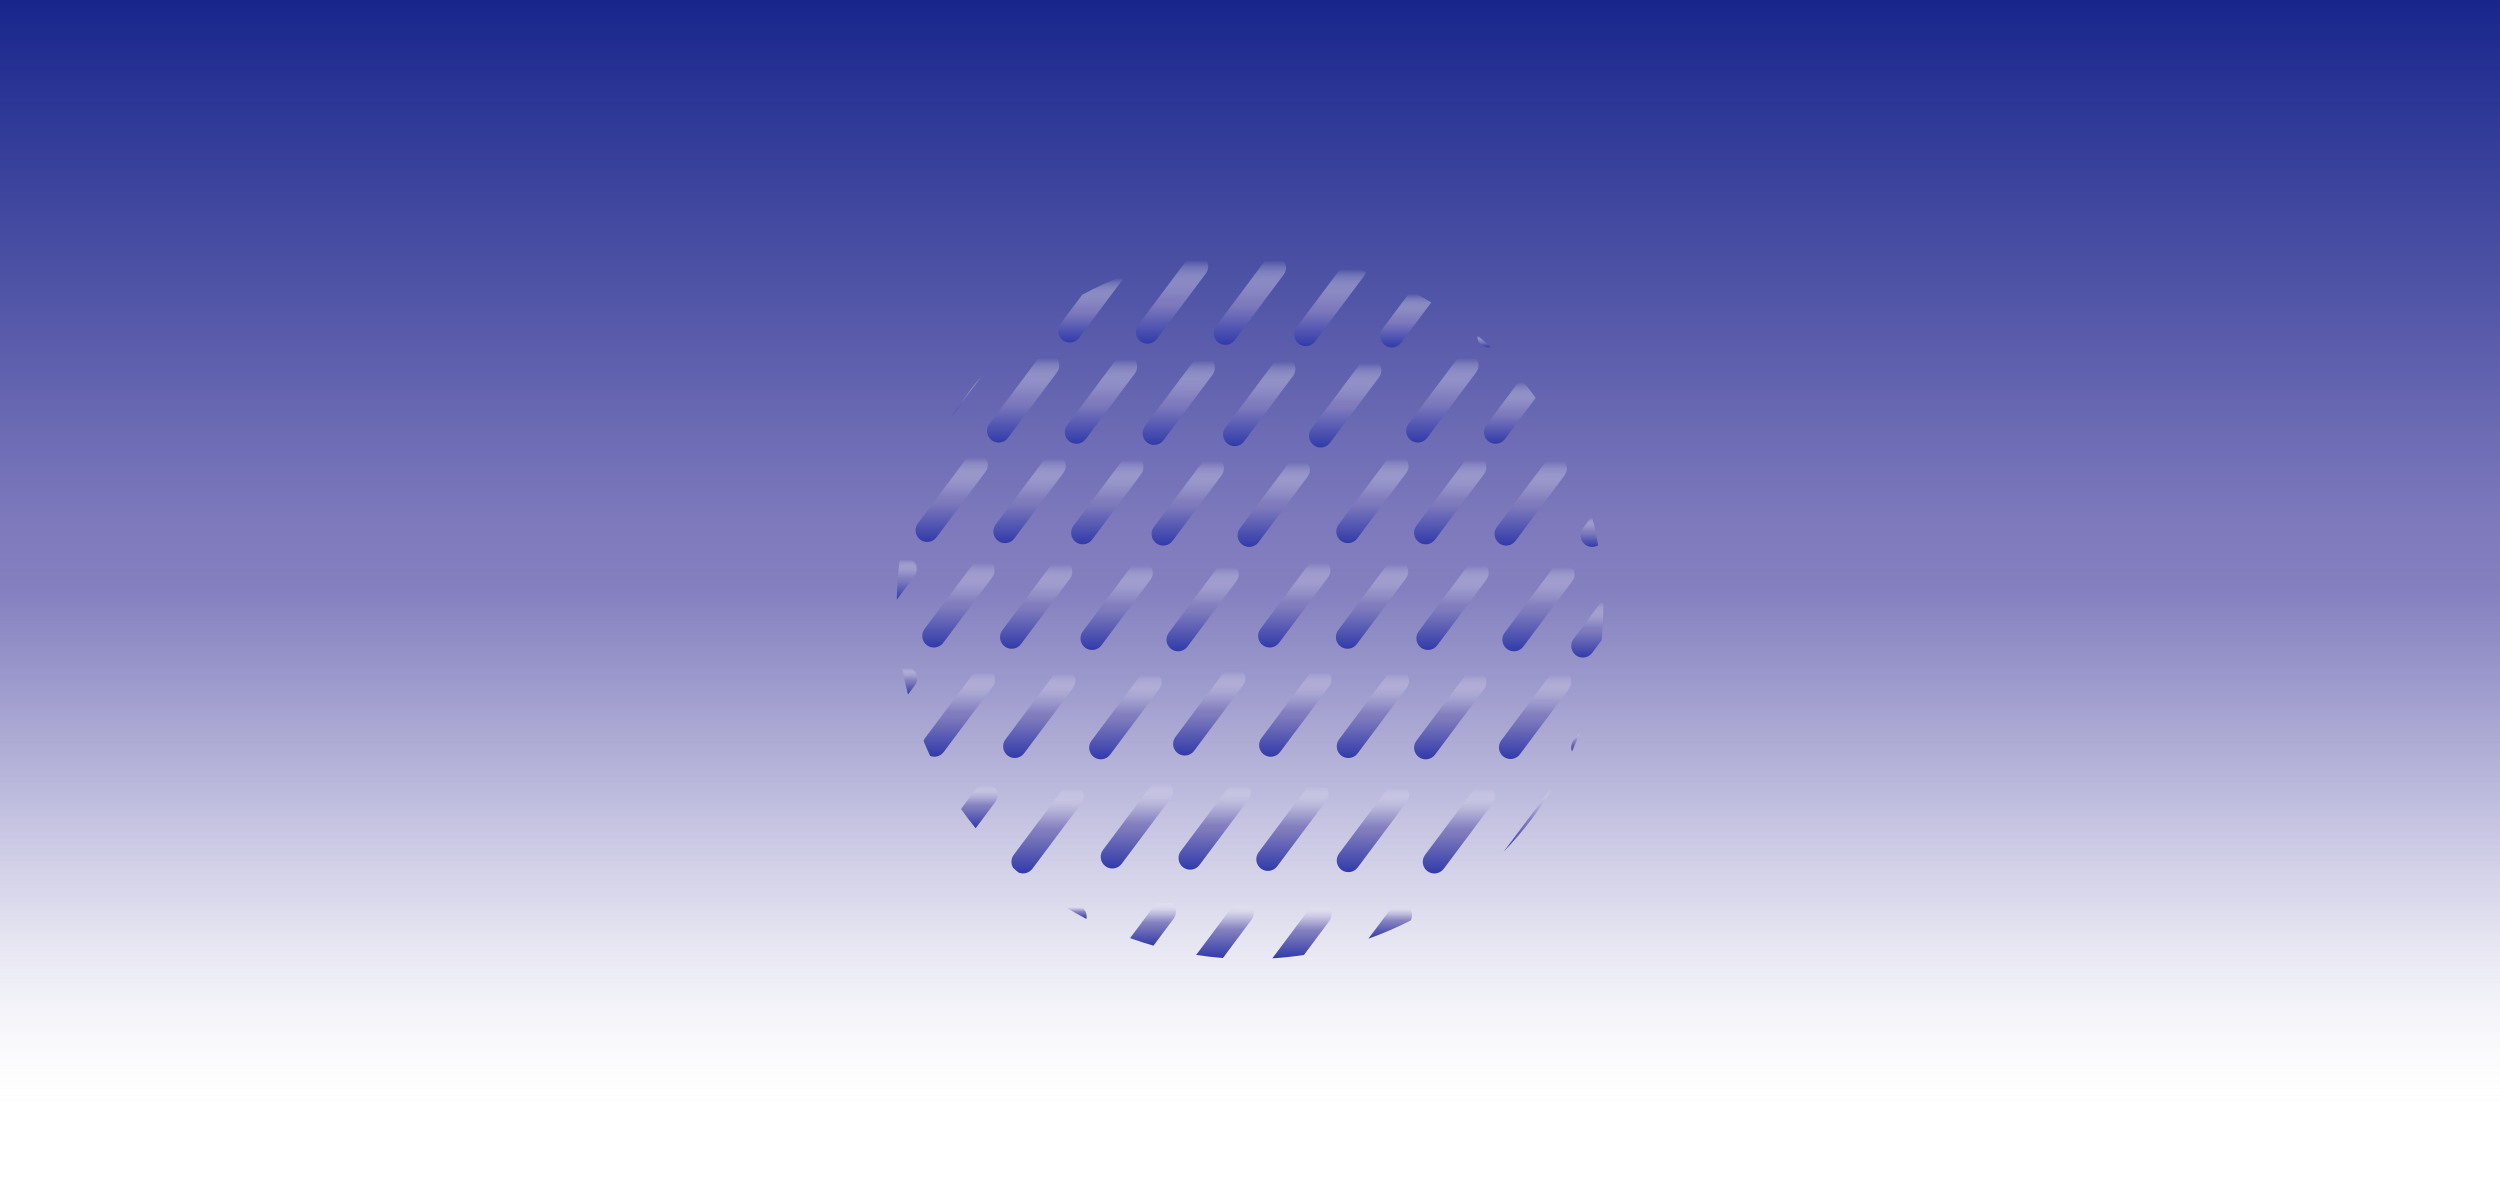<?xml version="1.0" encoding="UTF-8"?><svg id="Layer_2" xmlns="http://www.w3.org/2000/svg" xmlns:xlink="http://www.w3.org/1999/xlink" viewBox="0 0 841.89 398.83"><defs><style>.cls-1{fill:url(#linear-gradient);}.cls-2{fill:url(#linear-gradient-8);}.cls-3{fill:url(#linear-gradient-9);}.cls-4{fill:url(#linear-gradient-3);}.cls-5{fill:url(#linear-gradient-4);}.cls-6{fill:url(#linear-gradient-2);}.cls-7{fill:url(#linear-gradient-6);}.cls-8{fill:url(#linear-gradient-7);}.cls-9{fill:url(#linear-gradient-5);}.cls-10{fill:url(#linear-gradient-57);}.cls-11{fill:url(#linear-gradient-55);}.cls-12{fill:url(#linear-gradient-56);}.cls-13{fill:url(#linear-gradient-53);}.cls-14{fill:url(#linear-gradient-54);}.cls-15{fill:url(#linear-gradient-51);}.cls-16{fill:url(#linear-gradient-52);}.cls-17{fill:url(#linear-gradient-50);}.cls-18{fill:url(#linear-gradient-41);}.cls-19{fill:url(#linear-gradient-40);}.cls-20{fill:url(#linear-gradient-43);}.cls-21{fill:url(#linear-gradient-42);}.cls-22{fill:url(#linear-gradient-45);}.cls-23{fill:url(#linear-gradient-46);}.cls-24{fill:url(#linear-gradient-44);}.cls-25{fill:url(#linear-gradient-49);}.cls-26{fill:url(#linear-gradient-47);}.cls-27{fill:url(#linear-gradient-48);}.cls-28{fill:url(#linear-gradient-14);}.cls-29{fill:url(#linear-gradient-18);}.cls-30{fill:url(#linear-gradient-22);}.cls-31{fill:url(#linear-gradient-20);}.cls-32{fill:url(#linear-gradient-21);}.cls-33{fill:url(#linear-gradient-23);}.cls-34{fill:url(#linear-gradient-15);}.cls-35{fill:url(#linear-gradient-19);}.cls-36{fill:url(#linear-gradient-16);}.cls-37{fill:url(#linear-gradient-17);}.cls-38{fill:url(#linear-gradient-13);}.cls-39{fill:url(#linear-gradient-12);}.cls-40{fill:url(#linear-gradient-10);}.cls-41{fill:url(#linear-gradient-11);}.cls-42{fill:url(#linear-gradient-27);}.cls-43{fill:url(#linear-gradient-24);}.cls-44{fill:url(#linear-gradient-26);}.cls-45{fill:url(#linear-gradient-38);}.cls-46{fill:url(#linear-gradient-35);}.cls-47{fill:url(#linear-gradient-37);}.cls-48{fill:url(#linear-gradient-34);}.cls-49{fill:url(#linear-gradient-39);}.cls-50{fill:url(#linear-gradient-36);}.cls-51{fill:url(#linear-gradient-25);}.cls-52{fill:url(#linear-gradient-28);}.cls-53{fill:url(#linear-gradient-29);}.cls-54{fill:url(#linear-gradient-33);}.cls-55{fill:url(#linear-gradient-30);}.cls-56{fill:url(#linear-gradient-32);}.cls-57{fill:url(#linear-gradient-31);}</style><linearGradient id="linear-gradient" x1="420.94" y1="0" x2="420.94" y2="398.83" gradientUnits="userSpaceOnUse"><stop offset="0" stop-color="#18268c"/><stop offset=".17" stop-color="#3f469e"/><stop offset=".44" stop-color="#7d79bc"/><stop offset=".5" stop-color="#817dbe" stop-opacity=".97"/><stop offset=".57" stop-color="#8c89c4" stop-opacity=".88"/><stop offset=".66" stop-color="#9f9ccd" stop-opacity=".73"/><stop offset=".76" stop-color="#bab8db" stop-opacity=".53"/><stop offset=".86" stop-color="#dbdaec" stop-opacity=".27"/><stop offset=".95" stop-color="#fff" stop-opacity="0"/></linearGradient><linearGradient id="linear-gradient-2" x1="435.23" y1="293.28" x2="435.23" y2="263.36" gradientUnits="userSpaceOnUse"><stop offset="0" stop-color="#313aaa"/><stop offset=".08" stop-color="#3f46ad"/><stop offset=".44" stop-color="#7d79bc"/><stop offset=".5" stop-color="#817dbe" stop-opacity=".97"/><stop offset=".57" stop-color="#8c89c4" stop-opacity=".88"/><stop offset=".66" stop-color="#9f9ccd" stop-opacity=".73"/><stop offset=".76" stop-color="#bab8db" stop-opacity=".53"/><stop offset=".86" stop-color="#dbdaec" stop-opacity=".27"/><stop offset=".95" stop-color="#fff" stop-opacity="0"/></linearGradient><linearGradient id="linear-gradient-3" x1="488.37" y1="183.31" x2="488.37" y2="153.39" xlink:href="#linear-gradient-2"/><linearGradient id="linear-gradient-4" x1="436.19" y1="254.85" x2="436.19" y2="224.92" xlink:href="#linear-gradient-2"/><linearGradient id="linear-gradient-5" x1="428.94" y1="184.18" x2="428.94" y2="154.26" xlink:href="#linear-gradient-2"/><linearGradient id="linear-gradient-6" x1="407.22" y1="254.44" x2="407.22" y2="224.52" xlink:href="#linear-gradient-2"/><linearGradient id="linear-gradient-7" x1="409.04" y1="292.87" x2="409.04" y2="262.95" xlink:href="#linear-gradient-2"/><linearGradient id="linear-gradient-8" x1="462.17" y1="182.91" x2="462.17" y2="152.99" xlink:href="#linear-gradient-2"/><linearGradient id="linear-gradient-9" x1="462.33" y1="293.7" x2="462.33" y2="263.77" xlink:href="#linear-gradient-2"/><linearGradient id="linear-gradient-10" x1="485.71" y1="149.03" x2="485.71" y2="119.1" xlink:href="#linear-gradient-2"/><linearGradient id="linear-gradient-11" x1="462.33" y1="255.27" x2="462.33" y2="225.34" xlink:href="#linear-gradient-2"/><linearGradient id="linear-gradient-12" x1="462.04" y1="218.47" x2="462.04" y2="188.54" xlink:href="#linear-gradient-2"/><linearGradient id="linear-gradient-13" x1="453" y1="150.7" x2="453" y2="120.78" xlink:href="#linear-gradient-2"/><linearGradient id="linear-gradient-14" x1="405" y1="219.33" x2="405" y2="189.41" xlink:href="#linear-gradient-2"/><linearGradient id="linear-gradient-15" x1="435.84" y1="218.06" x2="435.84" y2="188.14" xlink:href="#linear-gradient-2"/><linearGradient id="linear-gradient-16" x1="349.99" y1="255.27" x2="349.99" y2="225.34" xlink:href="#linear-gradient-2"/><linearGradient id="linear-gradient-17" x1="320.49" y1="182.5" x2="320.49" y2="152.58" xlink:href="#linear-gradient-2"/><linearGradient id="linear-gradient-18" x1="322.74" y1="218.06" x2="322.74" y2="188.14" xlink:href="#linear-gradient-2"/><linearGradient id="linear-gradient-19" x1="372.88" y1="183.31" x2="372.88" y2="153.39" xlink:href="#linear-gradient-2"/><linearGradient id="linear-gradient-20" x1="382.84" y1="292.47" x2="382.84" y2="262.55" xlink:href="#linear-gradient-2"/><linearGradient id="linear-gradient-21" x1="534.52" y1="221.44" x2="534.52" y2="201.78" xlink:href="#linear-gradient-2"/><linearGradient id="linear-gradient-22" x1="516.94" y1="255.61" x2="516.94" y2="225.68" xlink:href="#linear-gradient-2"/><linearGradient id="linear-gradient-23" x1="424.04" y1="150.26" x2="424.04" y2="120.33" xlink:href="#linear-gradient-2"/><linearGradient id="linear-gradient-24" x1="378.95" y1="255.71" x2="378.95" y2="225.79" xlink:href="#linear-gradient-2"/><linearGradient id="linear-gradient-25" x1="396.94" y1="149.84" x2="396.94" y2="119.91" xlink:href="#linear-gradient-2"/><linearGradient id="linear-gradient-26" x1="346.69" y1="182.91" x2="346.69" y2="152.99" xlink:href="#linear-gradient-2"/><linearGradient id="linear-gradient-27" x1="376.03" y1="218.88" x2="376.03" y2="188.96" xlink:href="#linear-gradient-2"/><linearGradient id="linear-gradient-28" x1="399.98" y1="183.73" x2="399.98" y2="153.81" xlink:href="#linear-gradient-2"/><linearGradient id="linear-gradient-29" x1="370.75" y1="149.43" x2="370.75" y2="119.51" xlink:href="#linear-gradient-2"/><linearGradient id="linear-gradient-30" x1="508.45" y1="149.43" x2="508.45" y2="127.58" xlink:href="#linear-gradient-2"/><linearGradient id="linear-gradient-31" x1="348.94" y1="218.47" x2="348.94" y2="188.54" xlink:href="#linear-gradient-2"/><linearGradient id="linear-gradient-32" x1="329.8" y1="278.94" x2="329.8" y2="263.77" xlink:href="#linear-gradient-2"/><linearGradient id="linear-gradient-33" x1="305.35" y1="201.97" x2="305.35" y2="187.74" xlink:href="#linear-gradient-2"/><linearGradient id="linear-gradient-34" x1="306.32" y1="233.91" x2="306.32" y2="224.52" xlink:href="#linear-gradient-2"/><linearGradient id="linear-gradient-35" x1="323.03" y1="254.83" x2="323.03" y2="224.92" xlink:href="#linear-gradient-2"/><linearGradient id="linear-gradient-36" x1="362.65" y1="309.46" x2="362.65" y2="304.78" xlink:href="#linear-gradient-2"/><linearGradient id="linear-gradient-37" x1="352.77" y1="294.14" x2="352.77" y2="264.22" xlink:href="#linear-gradient-2"/><linearGradient id="linear-gradient-38" x1="468.16" y1="316.11" x2="468.16" y2="304.33" xlink:href="#linear-gradient-2"/><linearGradient id="linear-gradient-39" x1="514.8" y1="286.82" x2="514.8" y2="264.74" xlink:href="#linear-gradient-2"/><linearGradient id="linear-gradient-40" x1="530.65" y1="253.06" x2="530.65" y2="246.27" xlink:href="#linear-gradient-2"/><linearGradient id="linear-gradient-41" x1="388.28" y1="318.47" x2="388.28" y2="303.1" xlink:href="#linear-gradient-2"/><linearGradient id="linear-gradient-42" x1="438.44" y1="322.72" x2="438.44" y2="303.91" xlink:href="#linear-gradient-2"/><linearGradient id="linear-gradient-43" x1="412.51" y1="322.62" x2="412.51" y2="303.51" xlink:href="#linear-gradient-2"/><linearGradient id="linear-gradient-44" x1="325.86" y1="140.32" x2="325.86" y2="125.72" xlink:href="#linear-gradient-2"/><linearGradient id="linear-gradient-45" x1="515.46" y1="183.73" x2="515.46" y2="153.81" xlink:href="#linear-gradient-2"/><linearGradient id="linear-gradient-46" x1="499.77" y1="117" x2="499.77" y2="112.88" xlink:href="#linear-gradient-2"/><linearGradient id="linear-gradient-47" x1="535.22" y1="184.18" x2="535.22" y2="173.84" xlink:href="#linear-gradient-2"/><linearGradient id="linear-gradient-48" x1="518.1" y1="219.33" x2="518.1" y2="189.41" xlink:href="#linear-gradient-2"/><linearGradient id="linear-gradient-49" x1="491.29" y1="294.15" x2="491.29" y2="264.22" xlink:href="#linear-gradient-2"/><linearGradient id="linear-gradient-50" x1="488.37" y1="255.71" x2="488.37" y2="225.79" xlink:href="#linear-gradient-2"/><linearGradient id="linear-gradient-51" x1="394.69" y1="115.74" x2="394.69" y2="86.13" xlink:href="#linear-gradient-2"/><linearGradient id="linear-gradient-52" x1="367.79" y1="115.33" x2="367.79" y2="92.5" xlink:href="#linear-gradient-2"/><linearGradient id="linear-gradient-53" x1="344.55" y1="149.03" x2="344.55" y2="119.1" xlink:href="#linear-gradient-2"/><linearGradient id="linear-gradient-54" x1="489.13" y1="218.88" x2="489.13" y2="188.96" xlink:href="#linear-gradient-2"/><linearGradient id="linear-gradient-55" x1="473.38" y1="117.01" x2="473.38" y2="97.99" xlink:href="#linear-gradient-2"/><linearGradient id="linear-gradient-56" x1="447.91" y1="116.56" x2="447.91" y2="89.19" xlink:href="#linear-gradient-2"/><linearGradient id="linear-gradient-57" x1="420.88" y1="116.14" x2="420.88" y2="86.22" xlink:href="#linear-gradient-2"/></defs><g id="Layer_5"><rect class="cls-1" width="841.89" height="398.83"/><g><path class="cls-6" d="m424.63,292.5c1.73,1.3,4.19.94,5.49-.79l16.51-22.08c1.3-1.73.94-4.19-.79-5.49-1.73-1.3-4.19-.94-5.49.79l-16.51,22.08c-1.3,1.73-.94,4.19.79,5.49Z"/><path class="cls-4" d="m498.97,154.17c-1.73-1.3-4.19-.94-5.49.79l-16.51,22.08c-1.3,1.73-.94,4.19.79,5.49,1.73,1.3,4.19.94,5.49-.79l16.51-22.08c1.3-1.73.94-4.19-.79-5.49Z"/><path class="cls-5" d="m446.79,225.7c-1.73-1.3-4.19-.94-5.49.79l-16.51,22.08c-1.3,1.73-.94,4.19.79,5.49s4.19.94,5.49-.79l16.51-22.08c1.3-1.73.94-4.19-.79-5.49Z"/><path class="cls-9" d="m423.82,182.61l16.51-22.08c1.3-1.73.94-4.19-.79-5.49-1.73-1.3-4.19-.94-5.49.79l-16.51,22.08c-1.3,1.73-.94,4.19.79,5.49,1.73,1.3,4.19.94,5.49-.79Z"/><path class="cls-7" d="m396.62,253.66c1.73,1.3,4.19.94,5.49-.79l16.51-22.08c1.3-1.73.94-4.19-.79-5.49-1.73-1.3-4.19-.94-5.49.79l-16.51,22.08c-1.3,1.73-.94,4.19.79,5.49Z"/><path class="cls-8" d="m398.44,292.09c1.73,1.3,4.19.94,5.49-.79l16.51-22.08c1.3-1.73.94-4.19-.79-5.49-1.73-1.3-4.19-.94-5.49.79l-16.51,22.08c-1.3,1.73-.94,4.19.79,5.49Z"/><path class="cls-2" d="m451.57,182.13c1.73,1.3,4.19.94,5.49-.79l16.51-22.08c1.3-1.73.94-4.19-.79-5.49h0c-1.73-1.3-4.19-.94-5.49.79l-16.51,22.08c-1.3,1.73-.94,4.19.79,5.49Z"/><path class="cls-3" d="m472.93,264.56c-1.73-1.3-4.19-.94-5.49.79l-16.51,22.08c-1.3,1.73-.94,4.19.79,5.49,1.73,1.3,4.19.94,5.49-.79l16.51-22.08c1.3-1.73.94-4.19-.79-5.49Z"/><path class="cls-40" d="m475.11,148.25c1.73,1.3,4.19.94,5.49-.79l16.51-22.08c1.3-1.73.94-4.19-.79-5.49-1.73-1.3-4.19-.94-5.49.79l-16.51,22.08c-1.3,1.73-.94,4.19.79,5.49Z"/><path class="cls-41" d="m472.93,226.12c-1.73-1.3-4.19-.94-5.49.79l-16.51,22.08c-1.3,1.73-.94,4.19.79,5.49,1.73,1.3,4.19.94,5.49-.79l16.51-22.08c1.3-1.73.94-4.19-.79-5.49Z"/><path class="cls-39" d="m451.44,217.69h0c1.73,1.3,4.19.94,5.49-.79l16.51-22.08c1.3-1.73.94-4.19-.79-5.49-1.73-1.3-4.19-.94-5.49.79l-16.51,22.08c-1.3,1.73-.94,4.19.79,5.49Z"/><path class="cls-38" d="m463.6,121.56c-1.73-1.3-4.19-.94-5.49.79l-16.51,22.08c-1.3,1.73-.94,4.19.79,5.49,1.73,1.3,4.19.94,5.49-.79l16.51-22.08c1.3-1.73.94-4.19-.79-5.49Z"/><path class="cls-28" d="m399.88,217.76l16.51-22.08c1.3-1.73.94-4.19-.79-5.49-1.73-1.3-4.19-.94-5.49.79l-16.51,22.08c-1.3,1.73-.94,4.19.79,5.49s4.19.94,5.49-.79Z"/><path class="cls-34" d="m425.24,217.28c1.73,1.3,4.19.94,5.49-.79l16.51-22.08c1.3-1.73.94-4.19-.79-5.49-1.73-1.3-4.19-.94-5.49.79l-16.51,22.08c-1.3,1.73-.94,4.19.79,5.49Z"/><path class="cls-36" d="m360.59,226.12c-1.73-1.3-4.19-.94-5.49.79l-16.51,22.08c-1.3,1.73-.94,4.19.79,5.49,1.73,1.3,4.19.94,5.49-.79l16.51-22.08c1.3-1.73.94-4.19-.79-5.49Z"/><path class="cls-37" d="m315.38,180.93l16.51-22.08c1.3-1.73.94-4.19-.79-5.49-1.73-1.3-4.19-.94-5.49.79l-16.51,22.08c-1.3,1.73-.94,4.19.79,5.49,1.73,1.3,4.19.94,5.49-.79Z"/><path class="cls-29" d="m312.14,217.28c1.73,1.3,4.19.94,5.49-.79l16.51-22.08c1.3-1.73.94-4.19-.79-5.49h0c-1.73-1.3-4.19-.94-5.49.79l-16.51,22.08c-1.3,1.73-.94,4.19.79,5.49Z"/><path class="cls-35" d="m367.77,181.74l16.51-22.08c1.3-1.73.94-4.19-.79-5.49h0c-1.73-1.3-4.19-.94-5.49.79l-16.51,22.08c-1.3,1.73-.94,4.19.79,5.49,1.73,1.3,4.19.94,5.49-.79Z"/><path class="cls-31" d="m377.73,290.9l16.51-22.08c1.3-1.73.94-4.19-.79-5.49h0c-1.73-1.3-4.19-.94-5.49.79l-16.51,22.08c-1.3,1.73-.94,4.19.79,5.49h0c1.73,1.3,4.19.94,5.49-.79Z"/><path class="cls-32" d="m530.68,220.66c1.73,1.3,4.19.94,5.49-.79l3.2-4.28c.37-3.82.57-7.7.57-11.62,0-.73-.01-1.46-.03-2.2l-10.01,13.4c-1.3,1.73-.94,4.19.79,5.49Z"/><path class="cls-30" d="m511.83,254.03l16.51-22.08c1.3-1.73.94-4.19-.79-5.49s-4.19-.94-5.49.79l-16.51,22.08c-1.3,1.73-.94,4.19.79,5.49h0c1.73,1.3,4.19.94,5.49-.79Z"/><path class="cls-33" d="m413.44,149.48c1.73,1.3,4.19.94,5.49-.79l16.51-22.08c1.3-1.73.94-4.19-.79-5.49-1.73-1.3-4.19-.94-5.49.79l-16.51,22.08c-1.3,1.73-.94,4.19.79,5.49Z"/><path class="cls-43" d="m368.35,254.93c1.73,1.3,4.19.94,5.49-.79l16.51-22.08c1.3-1.73.94-4.19-.79-5.49-1.73-1.3-4.19-.94-5.49.79l-16.51,22.08c-1.3,1.73-.94,4.19.79,5.49Z"/><path class="cls-51" d="m407.54,120.69c-1.73-1.3-4.19-.94-5.49.79l-16.51,22.08c-1.3,1.73-.94,4.19.79,5.49,1.73,1.3,4.19.94,5.49-.79l16.51-22.08c1.3-1.73.94-4.19-.79-5.49Z"/><path class="cls-44" d="m336.09,182.13c1.73,1.3,4.19.94,5.49-.79l16.51-22.08c1.3-1.73.94-4.19-.79-5.49-1.73-1.3-4.19-.94-5.49.79l-16.51,22.08c-1.3,1.73-.94,4.19.79,5.49Z"/><path class="cls-42" d="m365.43,218.1c1.73,1.3,4.19.94,5.49-.79l16.51-22.08c1.3-1.73.94-4.19-.79-5.49h0c-1.73-1.3-4.19-.94-5.49.79l-16.51,22.08c-1.3,1.73-.94,4.19.79,5.49Z"/><path class="cls-52" d="m410.58,154.59c-1.73-1.3-4.19-.94-5.49.79l-16.51,22.08c-1.3,1.73-.94,4.19.79,5.49,1.73,1.3,4.19.94,5.49-.79l16.51-22.08c1.3-1.73.94-4.19-.79-5.49Z"/><path class="cls-53" d="m360.15,148.65c1.73,1.3,4.19.94,5.49-.79l16.51-22.08c1.3-1.73.94-4.19-.79-5.49-1.73-1.3-4.19-.94-5.49.79l-16.51,22.08c-1.3,1.73-.94,4.19.79,5.49Z"/><path class="cls-55" d="m500.51,143.17c-1.3,1.73-.94,4.19.79,5.49h0c1.73,1.3,4.19.94,5.49-.79l10.37-13.88c-1.6-2.19-3.26-4.32-5-6.4l-11.65,15.59Z"/><path class="cls-57" d="m338.34,217.69c1.73,1.3,4.19.94,5.49-.79l16.51-22.08c1.3-1.73.94-4.19-.79-5.49-1.73-1.3-4.19-.94-5.49.79l-16.51,22.08c-1.3,1.73-.94,4.19.79,5.49Z"/><path class="cls-56" d="m335.2,270.04c1.3-1.73.94-4.19-.79-5.49-1.73-1.3-4.19-.94-5.49.79l-5.3,7.09c1.57,2.23,3.21,4.39,4.93,6.5l6.65-8.9Z"/><path class="cls-54" d="m307.94,194c1.3-1.73.94-4.19-.79-5.49-1.24-.93-2.85-1-4.14-.33-.6,4.52-.94,9.12-1.02,13.78l5.96-7.97Z"/><path class="cls-48" d="m307.3,225.3c-1.05-.79-2.37-.96-3.53-.59.55,3.11,1.21,6.17,1.99,9.19l2.33-3.12c1.3-1.73.94-4.19-.79-5.49Z"/><path class="cls-46" d="m317.78,253.27l16.51-22.08c1.3-1.73.94-4.19-.79-5.49-1.73-1.3-4.19-.94-5.49.79l-16.51,22.08c-.22.3-.38.62-.5.95.7,1.7,1.45,3.38,2.23,5.04,1.6.62,3.47.15,4.55-1.29Z"/><path class="cls-50" d="m364.37,305.56h0c-1.53-1.15-3.63-1-4.99.26,2.12,1.28,4.28,2.49,6.48,3.65.28-1.43-.24-2.97-1.48-3.9Z"/><path class="cls-47" d="m347.66,292.57l16.51-22.08c1.3-1.73.94-4.19-.79-5.49h0c-1.73-1.3-4.19-.94-5.49.79l-16.51,22.08c-.99,1.32-1.01,3.05-.2,4.38.57.52,1.14,1.03,1.72,1.53,1.64.75,3.64.28,4.76-1.22Z"/><path class="cls-45" d="m473.93,305.11c-1.73-1.3-4.19-.94-5.49.79l-7.63,10.21c4.92-1.75,9.7-3.81,14.3-6.16.8-1.66.34-3.7-1.18-4.84Z"/><path class="cls-49" d="m522.06,265.8l-15.71,21.02c6.46-6.66,12.14-14.06,16.91-22.08-.46.26-.87.61-1.2,1.06Z"/><path class="cls-19" d="m529.89,249.34c-.83,1.11-.98,2.51-.52,3.72,1.01-2.23,1.95-4.49,2.82-6.79l-2.3,3.07Z"/><path class="cls-18" d="m395.24,309.37c1.3-1.73.94-4.19-.79-5.49h0c-1.73-1.3-4.19-.94-5.49.79l-8.41,11.25c2.59.93,5.22,1.79,7.89,2.54l6.8-9.1Z"/><path class="cls-21" d="m447.63,310.18c1.3-1.73.94-4.19-.79-5.49h0c-1.73-1.3-4.19-.94-5.49.79l-12.88,17.24c3.59-.22,7.14-.6,10.63-1.13l8.53-11.41Z"/><path class="cls-20" d="m421.43,309.77c1.3-1.73.94-4.19-.79-5.49-1.73-1.3-4.19-.94-5.49.79l-12.34,16.51c2.97.45,5.98.8,9.02,1.03l9.6-12.85Z"/><path class="cls-24" d="m331.32,125.72c-3.99,4.57-7.64,9.45-10.91,14.6l10.91-14.6Z"/><path class="cls-22" d="m504.86,182.95c1.73,1.3,4.19.94,5.49-.79l16.51-22.08c1.3-1.73.94-4.19-.79-5.49h0c-1.73-1.3-4.19-.94-5.49.79l-16.51,22.08c-1.3,1.73-.94,4.19.79,5.49Z"/><path class="cls-23" d="m499.04,116.23h0c.9.67,1.99.89,3.02.71-1.49-1.39-3.02-2.75-4.59-4.06-.07,1.26.48,2.54,1.57,3.35Z"/><path class="cls-26" d="m533.82,183.4c1.31.98,3.04,1.01,4.37.22-.57-3.31-1.27-6.57-2.11-9.78l-3.05,4.07c-1.3,1.73-.94,4.19.79,5.49Z"/><path class="cls-27" d="m528.7,190.19c-1.73-1.3-4.19-.94-5.49.79l-16.51,22.08c-1.3,1.73-.94,4.19.79,5.49h0c1.73,1.3,4.19.94,5.49-.79l16.51-22.08c1.3-1.73.94-4.19-.79-5.49Z"/><path class="cls-25" d="m480.69,293.37c1.73,1.3,4.19.94,5.49-.79l16.51-22.08c1.3-1.73.94-4.19-.79-5.49h0c-1.73-1.3-4.19-.94-5.49.79l-16.51,22.08c-1.3,1.73-.94,4.19.79,5.49Z"/><path class="cls-17" d="m477.77,254.93c1.73,1.3,4.19.94,5.49-.79l16.51-22.08c1.3-1.73.94-4.19-.79-5.49-1.73-1.3-4.19-.94-5.49.79l-16.51,22.08c-1.3,1.73-.94,4.19.79,5.49Z"/><path class="cls-15" d="m399.8,87.39l-16.51,22.08c-1.3,1.73-.94,4.19.79,5.49,1.73,1.3,4.19.94,5.49-.79l16.51-22.08c1.3-1.73.94-4.19-.79-5.49-.26-.19-.54-.34-.82-.46-1.37.19-2.73.4-4.08.63-.21.18-.41.39-.58.62Z"/><path class="cls-16" d="m357.1,109.07c-1.3,1.73-.94,4.19.79,5.49,1.73,1.3,4.19.94,5.49-.79l15.89-21.25c-5.12,1.91-10.06,4.16-14.82,6.73l-7.35,9.83Z"/><path class="cls-13" d="m333.95,148.25c1.73,1.3,4.19.94,5.49-.79l16.51-22.08c1.3-1.73.94-4.19-.79-5.49s-4.19-.94-5.49.79l-16.51,22.08c-1.3,1.73-.94,4.19.79,5.49Z"/><path class="cls-14" d="m494.25,190.53l-16.51,22.08c-1.3,1.73-.94,4.19.79,5.49,1.73,1.3,4.19.94,5.49-.79l16.51-22.08c1.3-1.73.94-4.19-.79-5.49-1.73-1.3-4.19-.94-5.49.79Z"/><path class="cls-11" d="m465.55,110.74c-1.3,1.73-.94,4.19.79,5.49,1.73,1.3,4.19.94,5.49-.79l10.17-13.6c-2.26-1.35-4.56-2.64-6.91-3.84l-9.53,12.75Z"/><path class="cls-12" d="m436.59,110.29c-1.3,1.73-.94,4.19.79,5.49,1.73,1.3,4.19.94,5.49-.79l16.51-22.08c.31-.41.52-.87.64-1.34-2.51-.87-5.07-1.66-7.66-2.37l-15.77,21.1Z"/><path class="cls-10" d="m410.29,115.36c1.73,1.3,4.19.94,5.49-.79l16.51-22.08c1.3-1.73.94-4.19-.79-5.49-1.73-1.3-4.19-.94-5.49.79l-16.51,22.08c-1.3,1.73-.94,4.19.79,5.49Z"/></g></g></svg>
